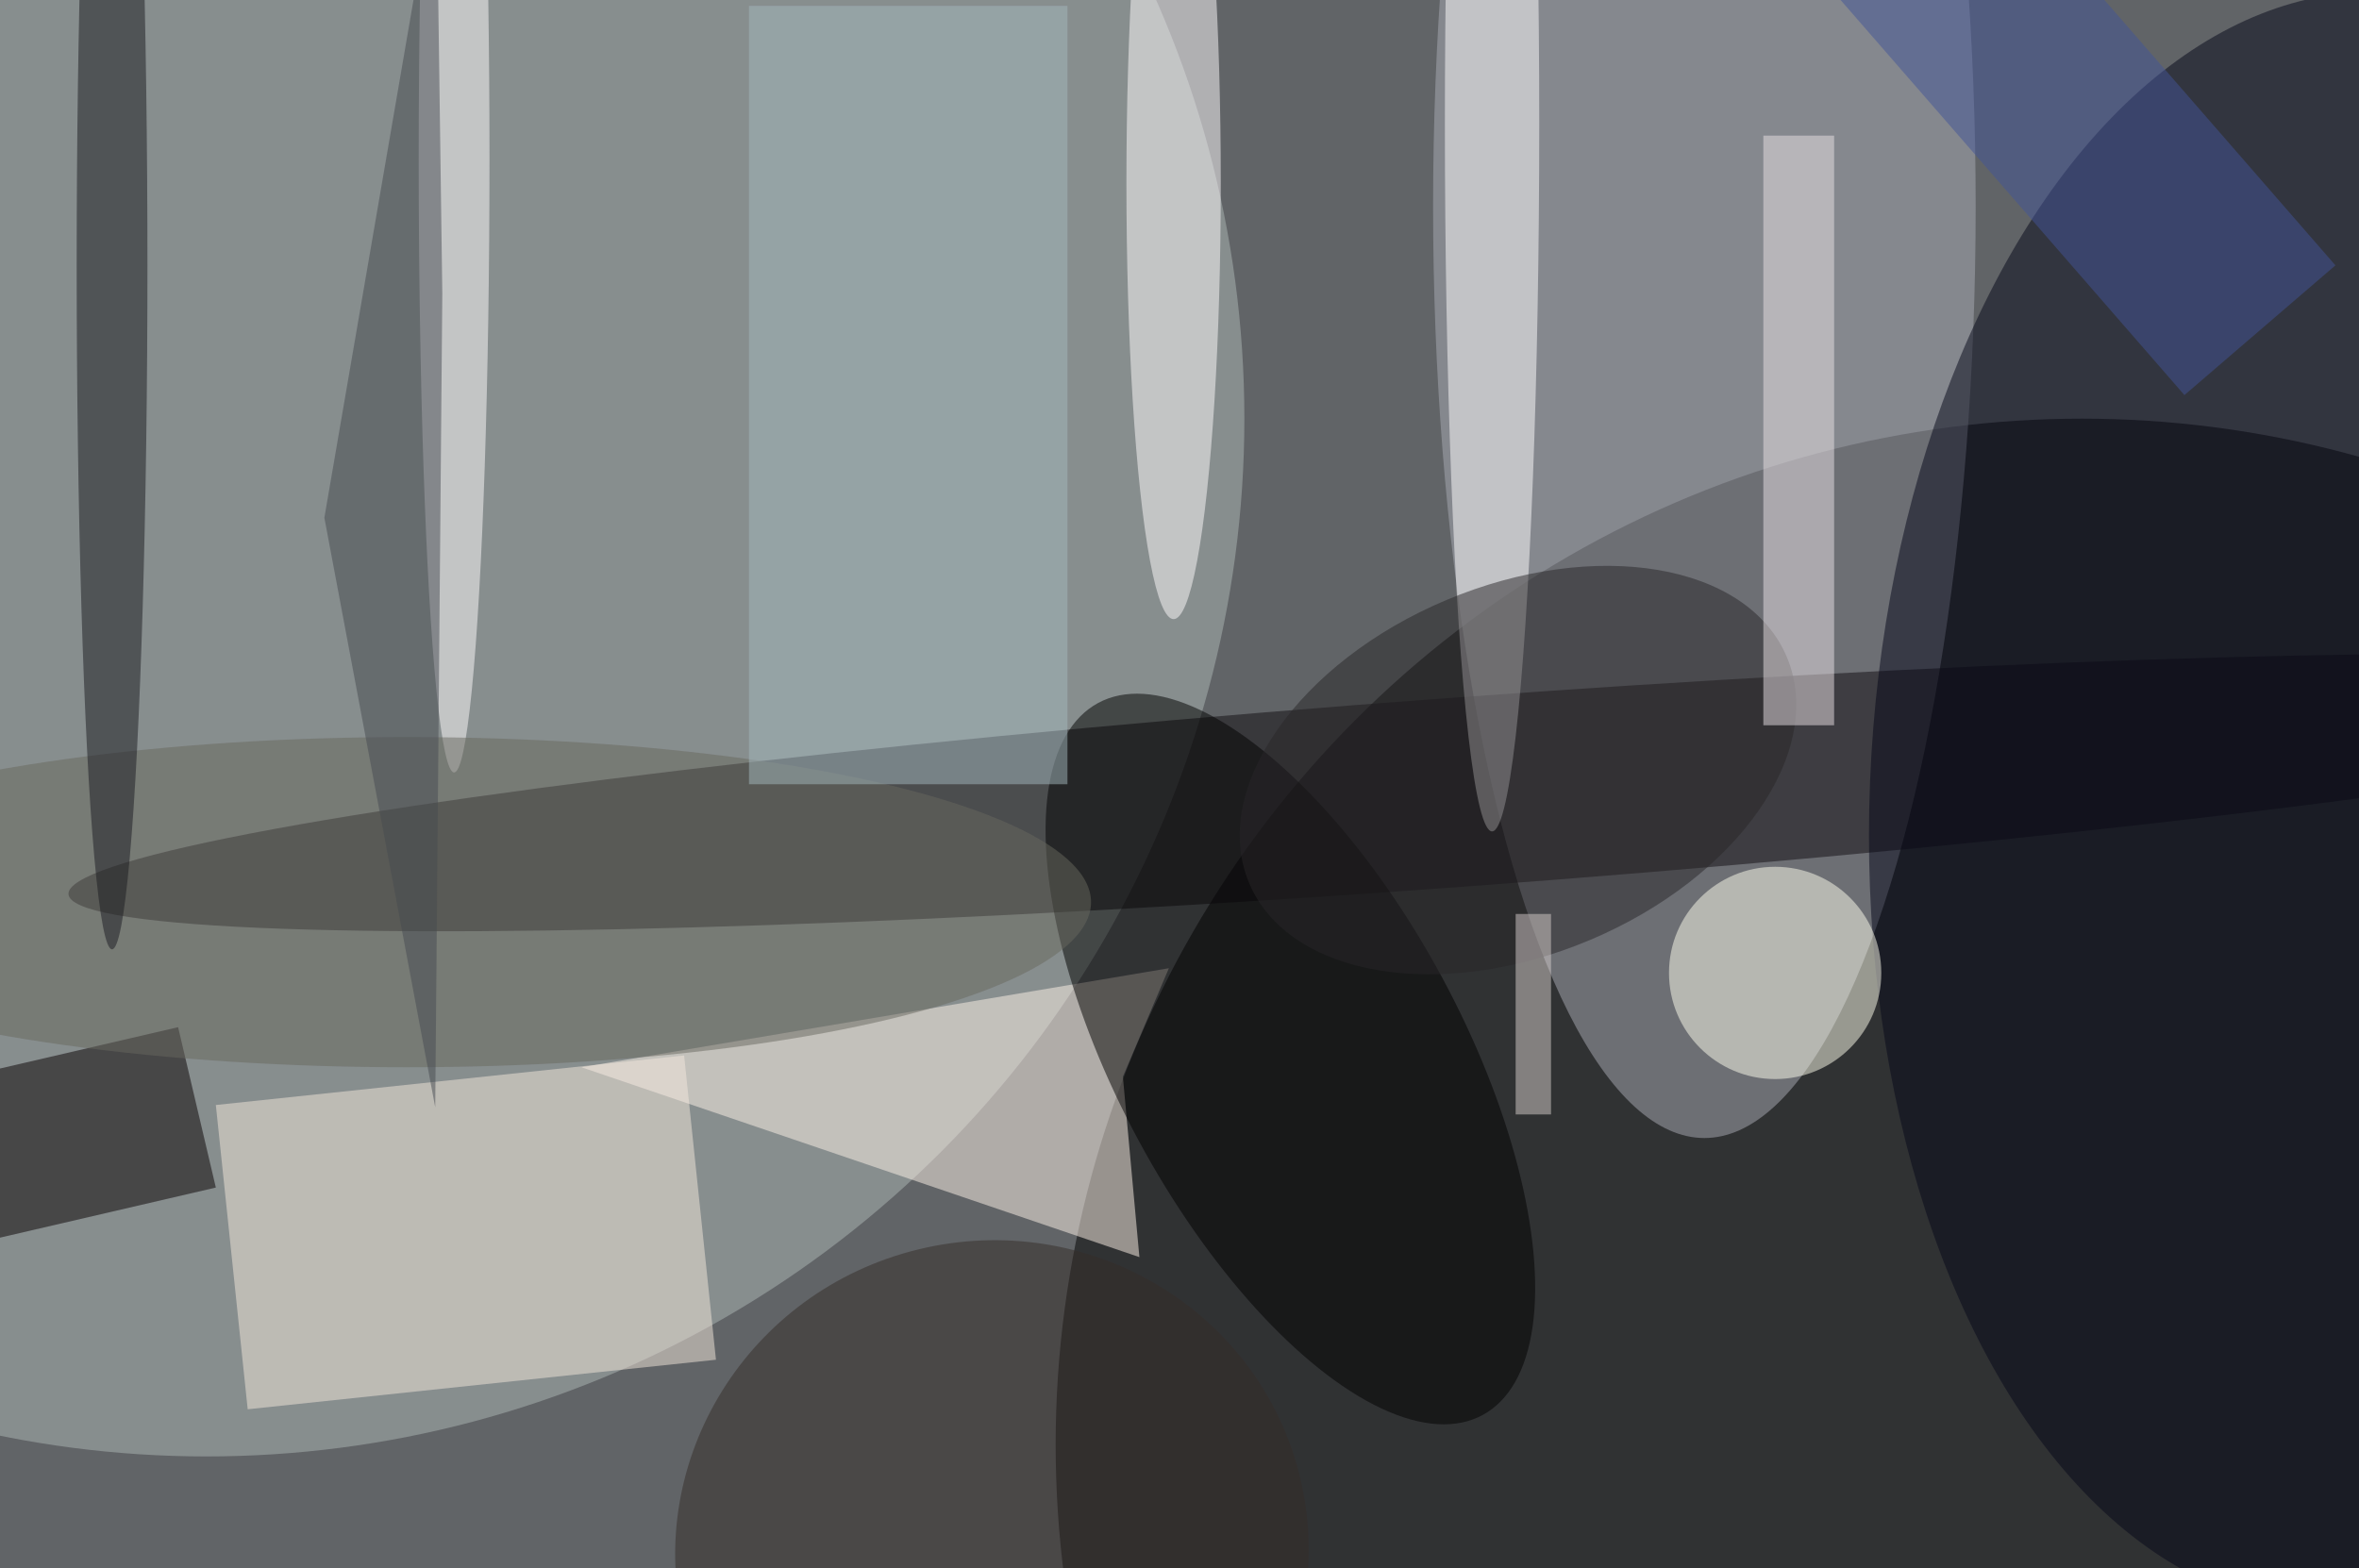 <svg xmlns="http://www.w3.org/2000/svg" viewBox="0 0 200 133"><filter id="b"><feGaussianBlur stdDeviation="12" /></filter><path fill="#616467" d="M0 0h200v133H0z"/><g filter="url(#b)" transform="translate(.5 .5)" fill-opacity=".5"><ellipse cx="176" cy="122" rx="87" ry="87"/><ellipse fill="#aeb9b6" cx="17" cy="35" rx="88" ry="88"/><ellipse fill="#aaadb6" cx="144" cy="17" rx="23" ry="79"/><ellipse fill="#100c11" rx="1" ry="1" transform="matrix(-.588 -8.002 117.493 -8.628 122.8 66.7)"/><ellipse fill="#040718" rx="1" ry="1" transform="matrix(40.953 1.652 -2.766 68.585 199 67.4)"/><path fill="#fff5ea" d="M98.6 81.6l-3.9 9.2 1.4 15.3L48.8 90z"/><path fill="#f5e8dd" d="M60.2 114.8L20.5 119l-2.7-25.8L57.5 89z"/><path fill="#080003" d="M-4.6 105.4l-3.2-13.6 22.4-5.2 3.2 13.6z"/><ellipse fill="#ffe" cx="150" cy="82" rx="9" ry="9"/><ellipse rx="1" ry="1" transform="matrix(12.852 -6.938 16.297 30.191 108.9 89.3)"/><ellipse fill="#352c29" rx="1" ry="1" transform="matrix(6.272 25.648 -26.11 6.385 83.6 131.1)"/><ellipse fill="#fffeff" cx="126" cy="10" rx="4" ry="60"/><ellipse fill="#fffcfe" cx="38" cy="13" rx="3" ry="52"/><ellipse fill="#69695e" cx="34" cy="76" rx="58" ry="14"/><ellipse fill="#282728" rx="1" ry="1" transform="matrix(-6.064 -14.425 22.794 -9.582 128.2 64.8)"/><ellipse fill="#fffdfe" cx="99" cy="15" rx="4" ry="37"/><path fill="#464b50" d="M27 43.4l9.4 50 .6-69-.5-36.2z"/><path fill="#425599" d="M165.3-15l32.2 37-12.8 11-32.2-37z"/><ellipse fill="#1a1b21" cx="9" cy="22" rx="3" ry="58"/><path fill="#eae3e7" d="M149 11h6v50h-6z"/><path fill="#a5b8be" d="M63 0h27v66H63z"/><path fill="#d6cecc" d="M128 77h3v17h-3z"/></g></svg>